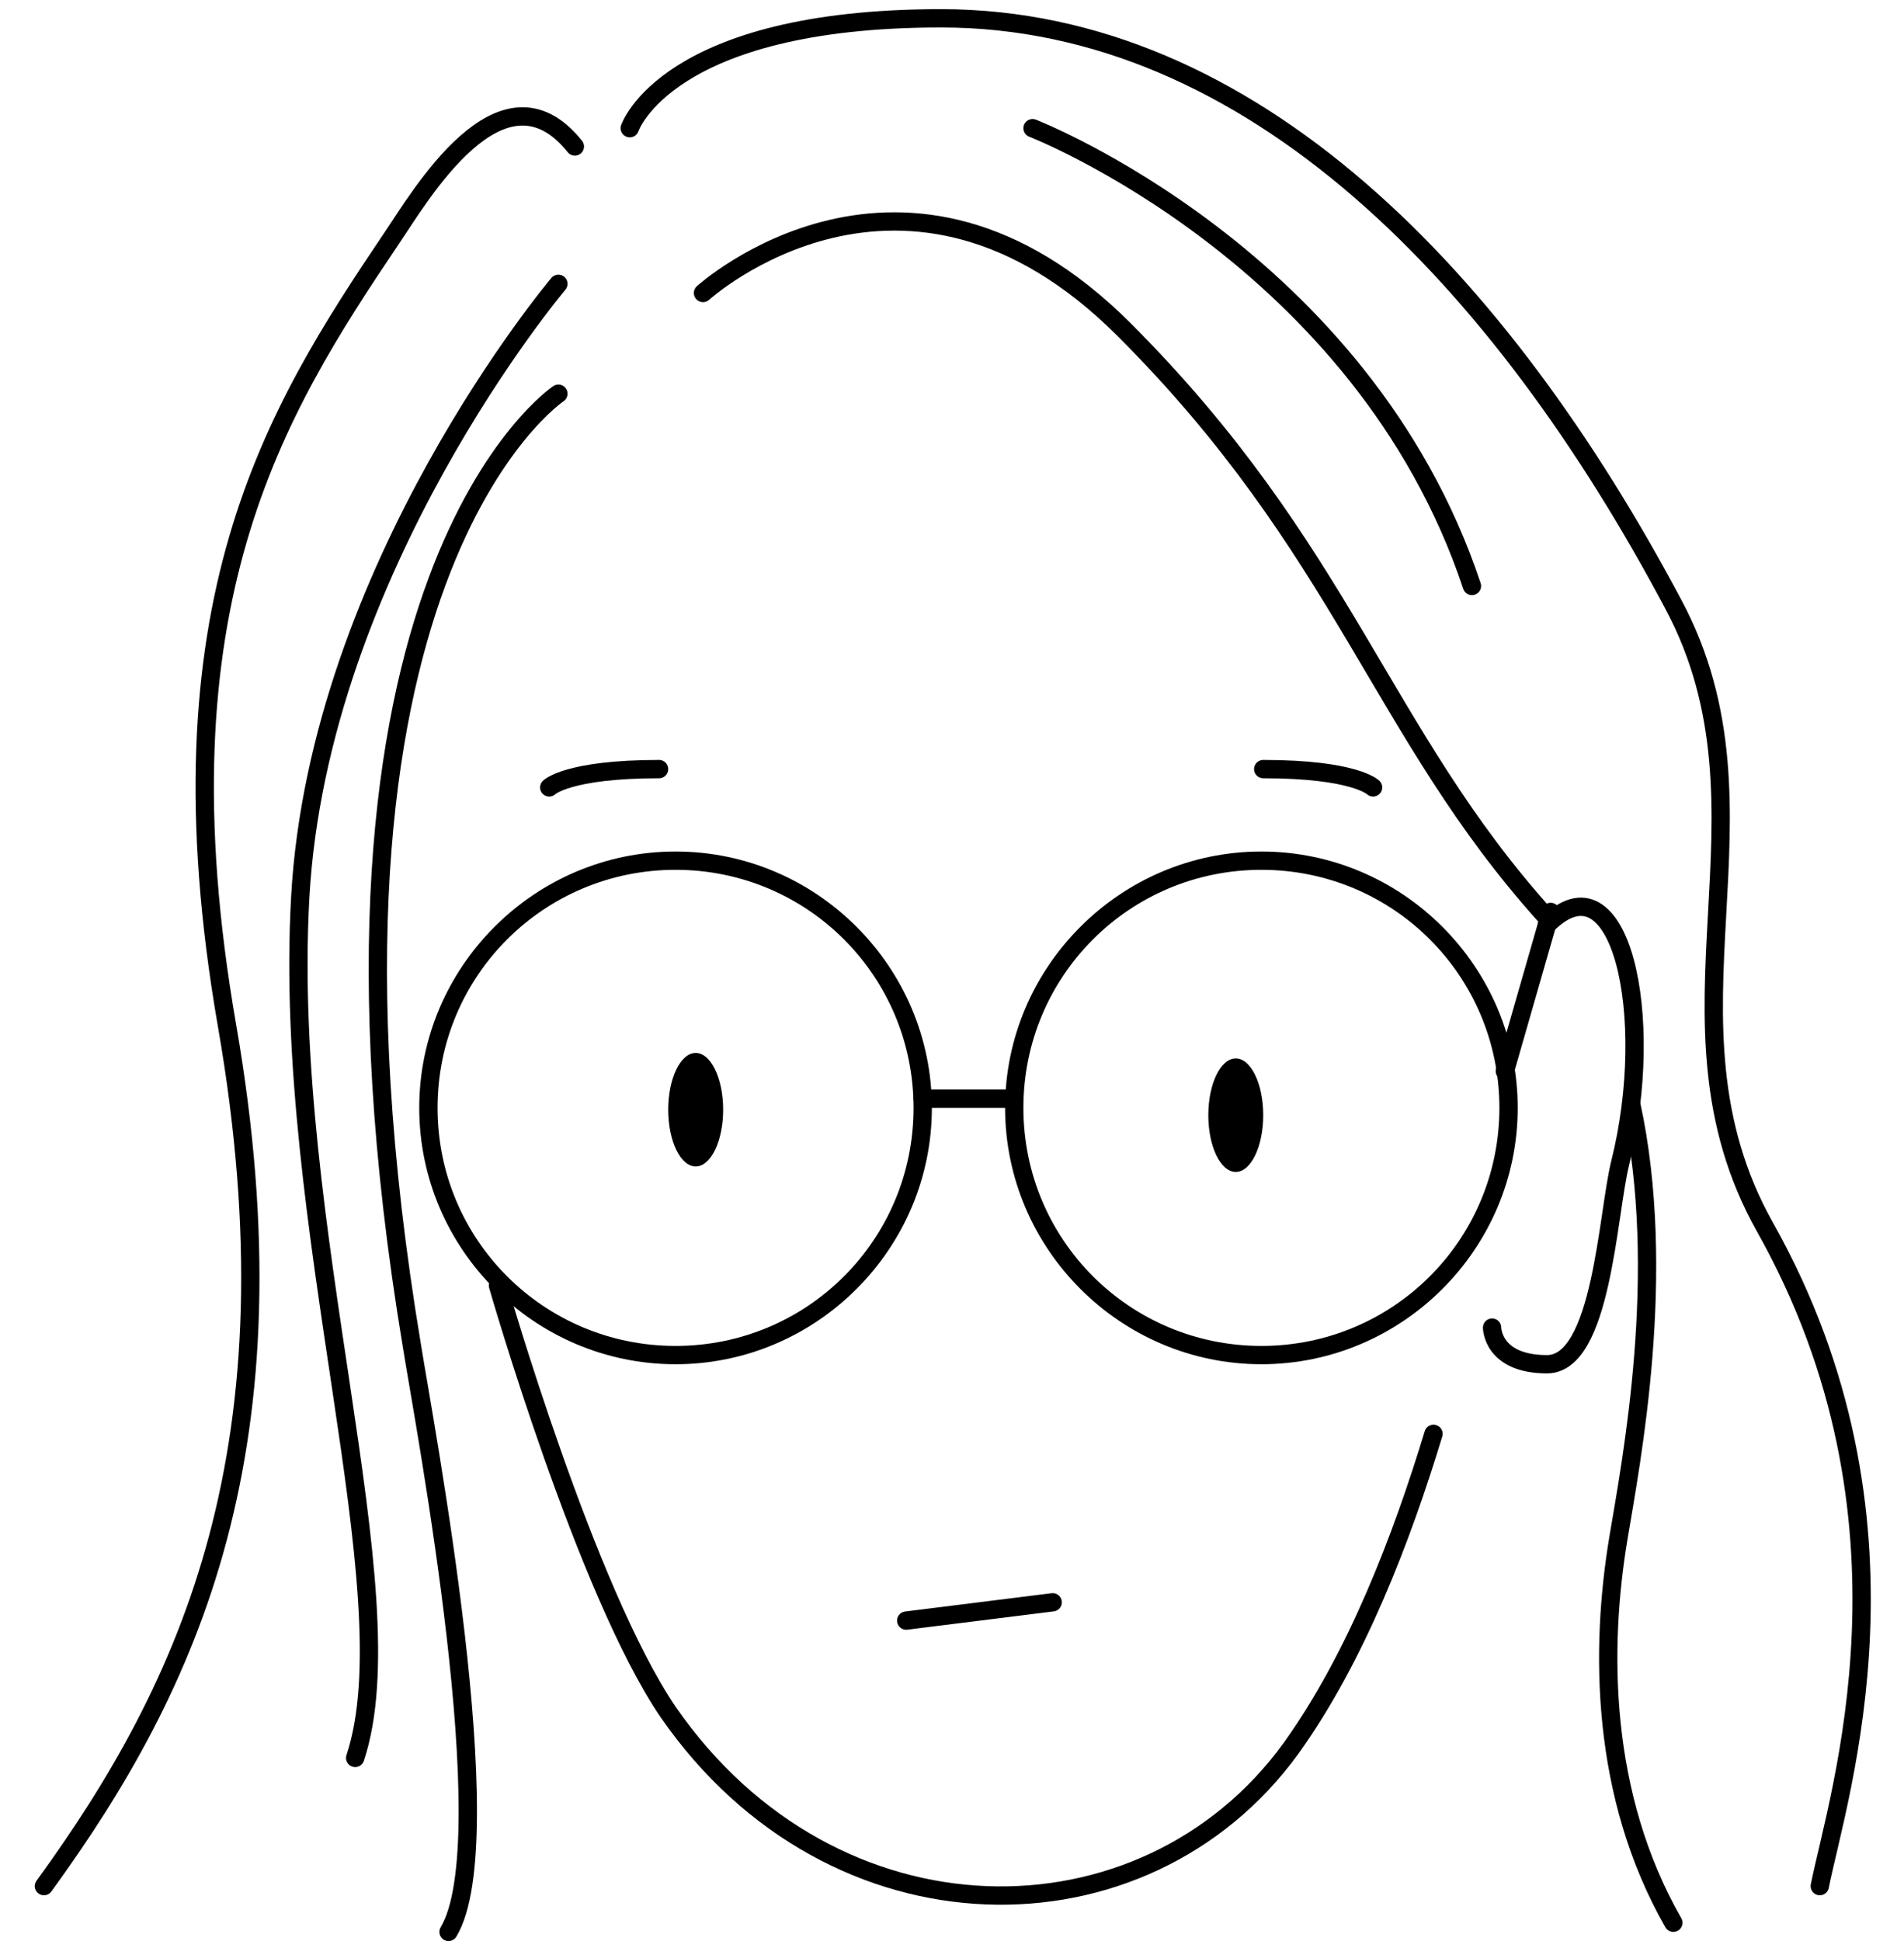 <?xml version="1.0" encoding="UTF-8"?>
<!-- Generator: Adobe Illustrator 23.0.1, SVG Export Plug-In . SVG Version: 6.00 Build 0)  -->
<svg version="1.1" id="Layer_1" xmlns="http://www.w3.org/2000/svg" xmlns:xlink="http://www.w3.org/1999/xlink" x="0px" y="0px" viewBox="0 0 104 106" style="enable-background:new 0 0 104 106;" xml:space="preserve">
<style type="text/css">
	.st0{fill:none;stroke:#000000;stroke-linecap:round;stroke-miterlimit:10;}
	.st1{stroke:#000000;stroke-linecap:round;stroke-miterlimit:10;}
</style>
<path class="st0" d="M27.2,70.2c0,0,4.8,16.7,9.3,23.3c9,13,26,13,34,2c3.6-5,6.1-11.6,7.8-17.2"/>
<g>
	<path d="M36.9,47.5c7.2,0,13,5.8,13,13s-5.8,13-13,13s-13-5.8-13-13S29.7,47.5,36.9,47.5 M36.9,46.5c-7.7,0-14,6.3-14,14   s6.3,14,14,14s14-6.3,14-14S44.6,46.5,36.9,46.5L36.9,46.5z"/>
</g>
<g>
	<path d="M68.9,47.5c7.2,0,13,5.8,13,13s-5.8,13-13,13s-13-5.8-13-13S61.7,47.5,68.9,47.5 M68.9,46.5c-7.7,0-14,6.3-14,14   s6.3,14,14,14s14-6.3,14-14S76.6,46.5,68.9,46.5L68.9,46.5z"/>
</g>
<line class="st0" x1="50.4" y1="60" x2="55.4" y2="60"/>
<path class="st0" d="M30.5,15.5c0,0-13.1,15.5-14.1,33.5s6,38,3,47"/>
<path class="st0" d="M89.1,60.3c2,9.2,0,19.5-0.7,23.7c-1,6-1,14,3,21"/>
<path class="st0" d="M38.4,16c0,0,11-10,23,2s14,22,23,32"/>
<path class="st0" d="M56.4,7c0,0,18,7,24,25"/>
<path class="st0" d="M2.4,103c8-11,14-24,10-47s2.6-33.5,9-43c1.5-2.2,6-10,10-5"/>
<path class="st0" d="M34.4,7c0,0,2-6,17-6c17,0,30.6,14.3,40,32c6.1,11.4-1.4,22.6,5,34c9,16,4,31,3,36"/>
<path class="st0" d="M30.5,21.5c0,0-15,10-8,52c0.7,4.4,5,27,2,32"/>
<ellipse cx="38" cy="60.6" rx="1.5" ry="3.1"/>
<ellipse cx="67.5" cy="60.9" rx="1.5" ry="3.1"/>
<path class="st1" d="M30,43c0,0,1-1,6-1"/>
<path class="st1" d="M75,43c0,0-1-1-6-1"/>
<line class="st0" x1="49.5" y1="88.5" x2="57.5" y2="87.5"/>
<line class="st0" x1="82.2" y1="58.5" x2="84.7" y2="49.8"/>
<path class="st0" d="M81.5,72.5c0,0,0,2,3,2s3.3-8.2,4-11c2-8,0-17-4-13"/>
</svg>